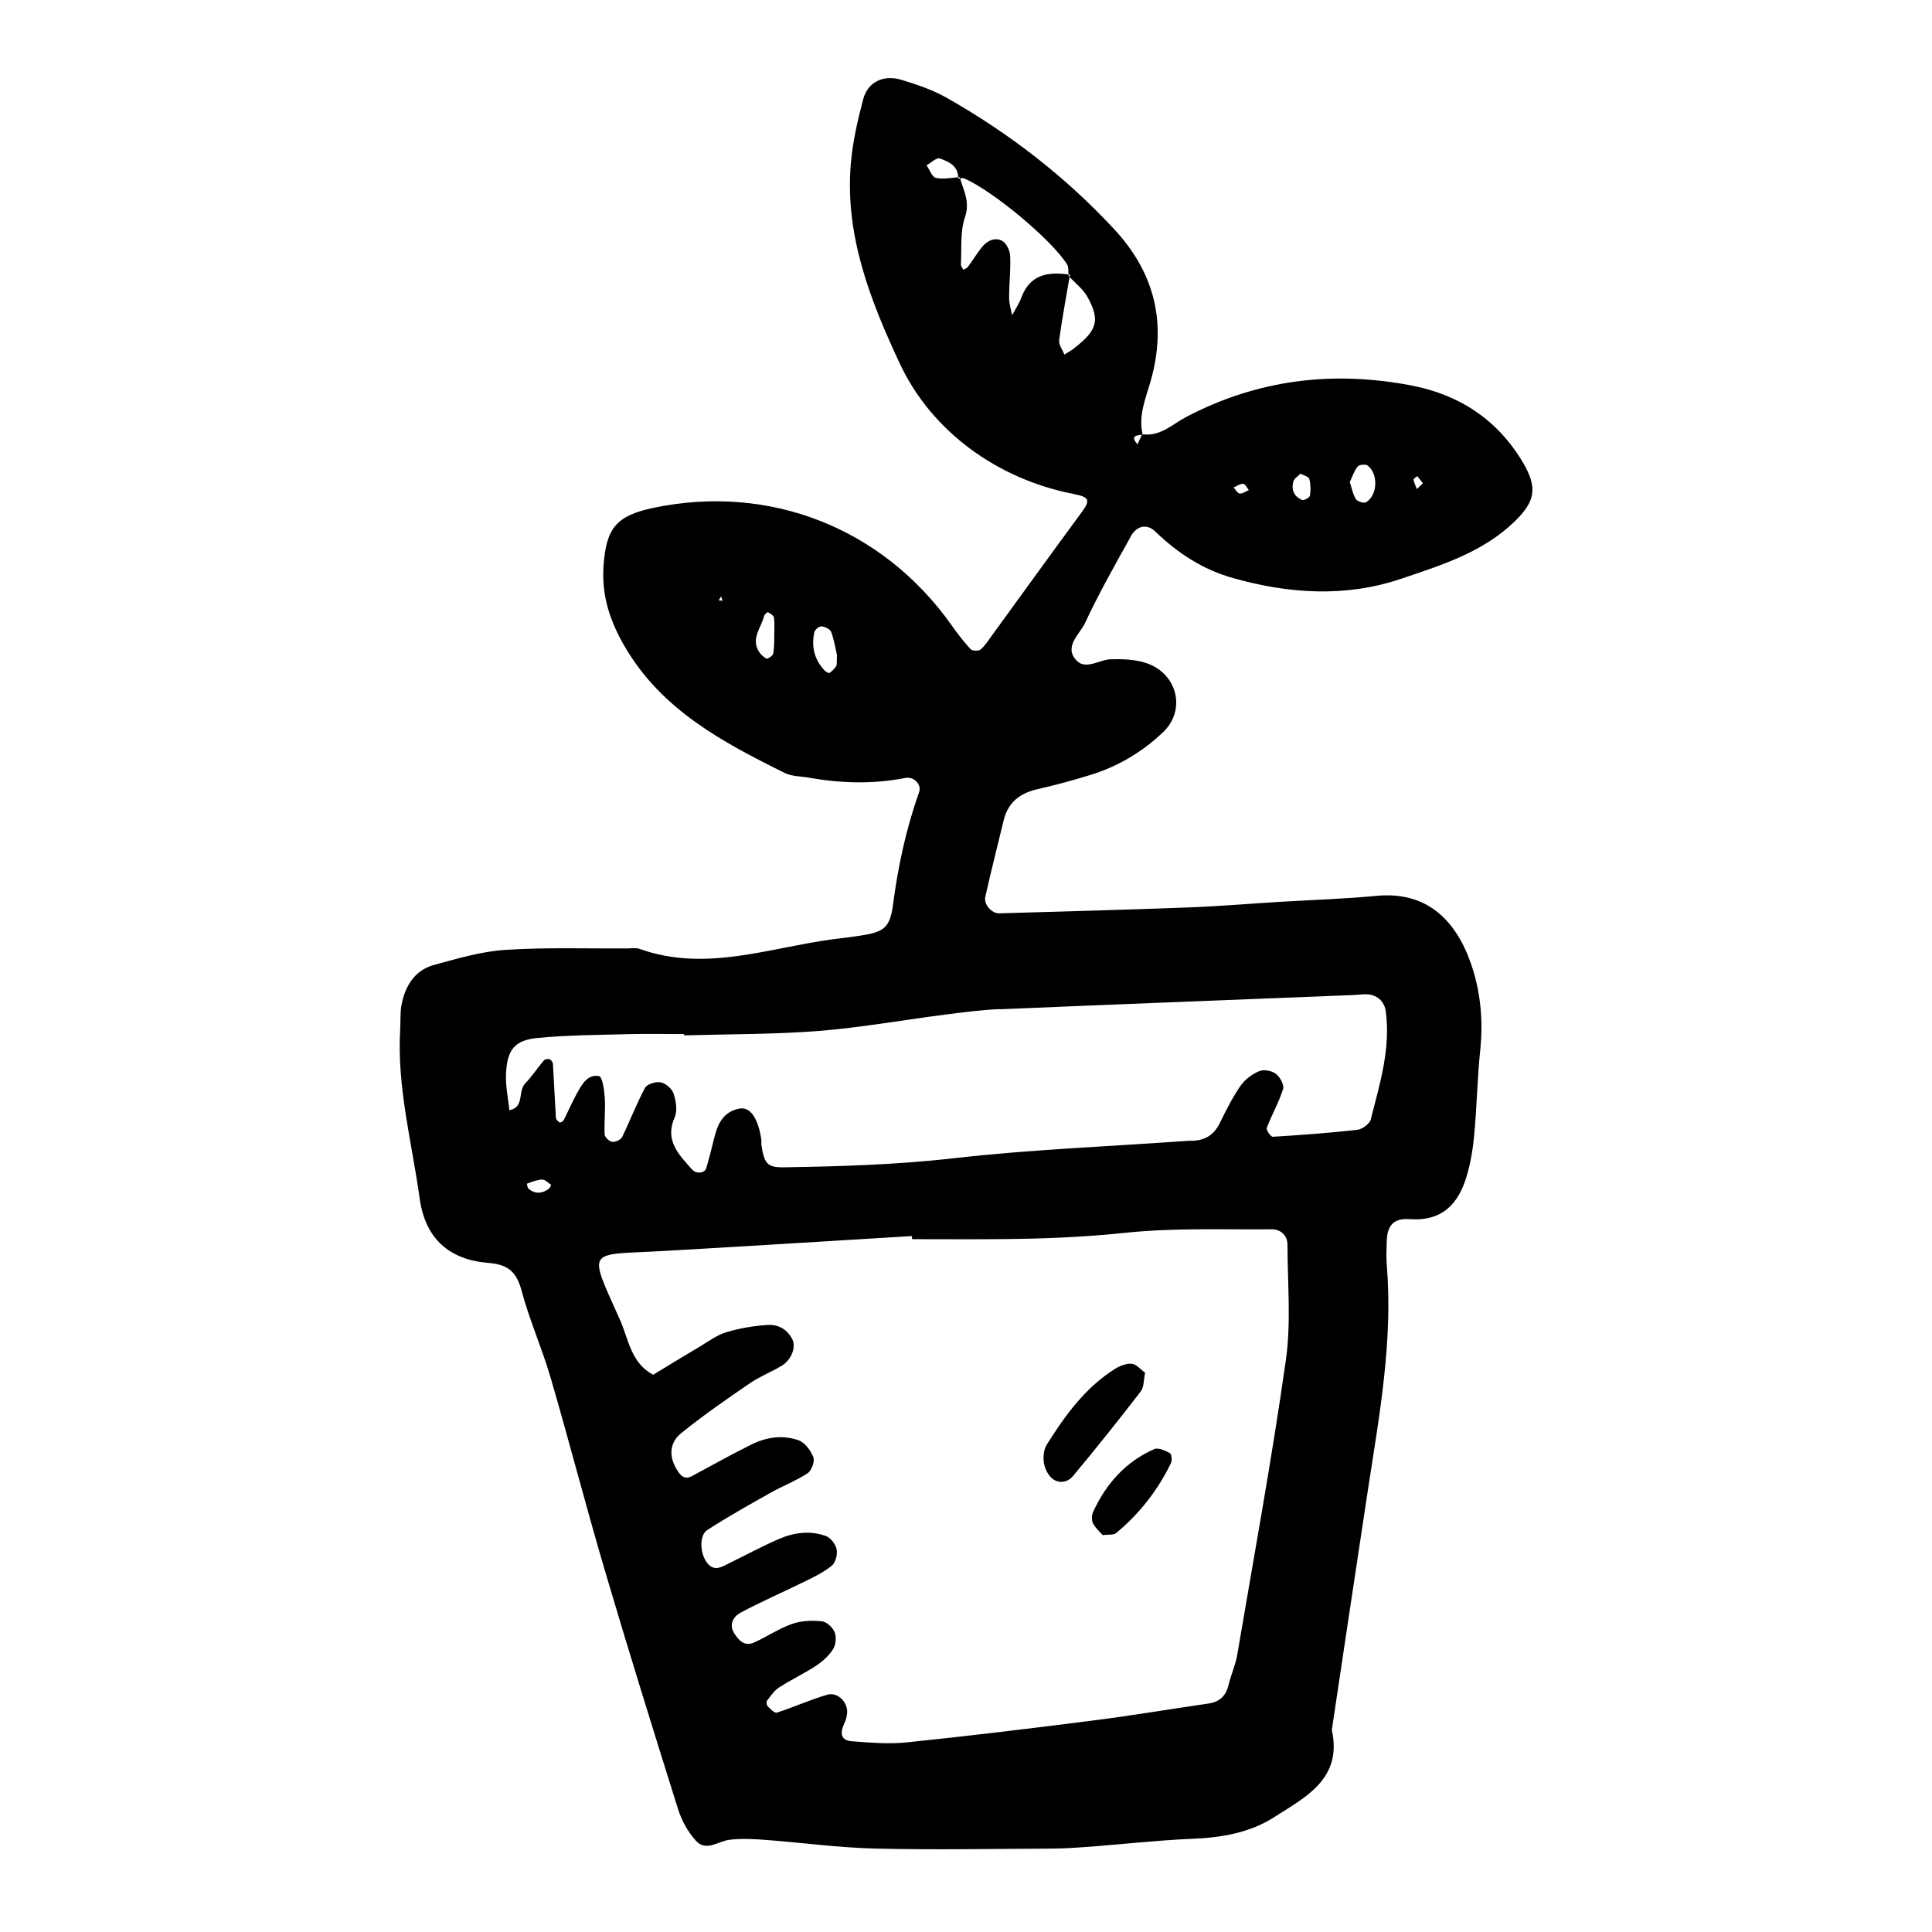 <svg xmlns="http://www.w3.org/2000/svg" width="128" height="128" viewBox="0 0 128 128">
    <path d="M74.9 35.556c.42-.743 1.082-.88 1.644-.337 1.483 1.43 3.153 2.52 5.15 3.08 3.71 1.046 7.46 1.29 11.143.044 2.66-.9 5.397-1.743 7.51-3.793 1.367-1.324 1.543-2.23.55-3.91-1.682-2.84-4.223-4.5-7.414-5.105-5.18-.992-10.16-.392-14.88 2.083-.913.477-1.723 1.314-2.903 1.153l.005.033c-.018 0-.035.003-.053.004l-.288.628c-.474-.516-.134-.597.288-.63.006-.013.01-.026.018-.04h.03c-.288-1.236.198-2.348.528-3.5 1.088-3.8.31-7.153-2.413-10.084-3.24-3.492-6.96-6.356-11.087-8.7-.925-.526-1.963-.876-2.987-1.188-1.214-.367-2.25.128-2.555 1.29-.376 1.423-.708 2.88-.824 4.342-.375 4.734 1.313 9.015 3.26 13.177 2.09 4.46 6.434 7.63 11.486 8.62 1.082.213 1.148.408.552 1.218-1.993 2.71-3.963 5.438-5.94 8.158-.236.324-.455.677-.753.932-.13.11-.547.096-.66-.02-.455-.488-.863-1.028-1.25-1.572-4.567-6.46-12.07-9.416-19.79-7.787-2.458.517-3.104 1.365-3.28 3.822-.142 1.98.423 3.68 1.405 5.363 2.445 4.197 6.484 6.334 10.605 8.378.464.227 1.05.213 1.58.306 2.132.38 4.263.44 6.402.02.584-.114 1.094.44.912.954-.864 2.42-1.393 4.907-1.728 7.453-.2 1.502-.592 1.787-2.056 2.023-.666.108-1.337.182-2.003.268-4.222.574-8.392 2.176-12.722.63-.24-.088-.532-.036-.803-.033-2.7.018-5.4-.08-8.087.096-1.588.1-3.163.57-4.714.99-1.307.354-1.94 1.4-2.18 2.67-.095.52-.052 1.07-.084 1.61-.224 3.81.773 7.47 1.29 11.195.374 2.7 1.99 4.07 4.562 4.275 1.307.104 1.856.6 2.19 1.84.518 1.945 1.352 3.805 1.917 5.74 1.245 4.26 2.35 8.56 3.607 12.82 1.56 5.29 3.2 10.555 4.853 15.82.234.735.65 1.48 1.162 2.05.683.767 1.48.04 2.238-.052.794-.093 1.61-.05 2.413.01 2.415.182 4.824.513 7.243.573 3.906.09 7.82.02 11.73 0 .805-.002 1.614-.06 2.42-.117 2.28-.176 4.555-.434 6.837-.53 1.927-.074 3.813-.397 5.41-1.415 2.073-1.328 4.57-2.54 3.85-5.792.8-5.315 1.586-10.637 2.398-15.95.755-4.924 1.66-9.832 1.244-14.852-.046-.54-.02-1.08-.002-1.62.04-.97.414-1.5 1.51-1.425 2.185.152 3.238-1.014 3.788-2.86.267-.89.416-1.83.5-2.756.172-1.877.204-3.762.4-5.632.195-1.916.015-3.818-.588-5.593-.97-2.86-2.87-4.9-6.27-4.58-2.144.207-4.303.27-6.457.4-2.014.124-4.025.294-6.04.37-4.175.155-8.352.27-12.527.39-.496.014-1.026-.603-.914-1.09.38-1.7.808-3.39 1.22-5.083.29-1.184 1.078-1.79 2.238-2.053 1.18-.267 2.35-.587 3.507-.943 1.83-.562 3.46-1.533 4.83-2.85 1.515-1.457.93-3.85-1.094-4.55-.734-.253-1.568-.283-2.357-.266-.775.014-1.673.732-2.294.09-.878-.914.205-1.737.56-2.494.906-1.945 1.97-3.826 3.02-5.708zm19.002-4.01c.124.157.248.314.37.472l-.4.384c-.078-.208-.18-.41-.223-.625-.013-.055.162-.154.25-.23zm-3.95-.64c.107-.128.538-.165.672-.055.707.57.64 1.967-.117 2.423-.143.087-.573-.046-.672-.206-.205-.315-.27-.72-.41-1.133.173-.355.29-.74.527-1.028zm-4.26.987c.058-.2.31-.347.47-.512.215.12.54.194.58.343.095.354.104.752.045 1.112-.02.128-.395.338-.517.288-.54-.217-.736-.683-.578-1.23zm-3.324.163c.128.002.248.267.37.414-.202.083-.412.245-.605.227-.147-.013-.27-.256-.403-.4.213-.092.427-.254.638-.24zm-11.18-8.997c-.207.16-.443.29-.67.43-.123-.317-.385-.654-.347-.95.19-1.403.453-2.79.69-4.185-.02-.024-.046-.048-.067-.073-.003-.03-.003-.062-.004-.093-1.377-.193-2.56 0-3.126 1.535-.154.41-.405.78-.61 1.168-.07-.384-.2-.772-.198-1.16 0-.928.11-1.856.07-2.78-.016-.35-.245-.836-.526-.99-.505-.272-1.02 0-1.366.44-.33.413-.6.865-.915 1.29-.066.084-.2.122-.3.18-.057-.12-.164-.245-.157-.363.06-1.046-.06-2.162.27-3.12.343-1.004-.08-1.743-.325-2.57-.04.006-.08.015-.116.018 0-.034-.005-.062-.006-.093-.497.04-1.01.145-1.48.043-.256-.06-.416-.544-.62-.834.298-.162.662-.527.88-.453.578.2 1.198.48 1.22 1.247l.095-.008c.01.03.02.055.027.084.097-.02.197-.038.274-.004 1.916.837 5.796 4.068 6.813 5.698.11.174.08.435.093.672.033.003.065.005.1.01l-.027.153c.42.44.923.832 1.204 1.35.83 1.52.62 2.19-.877 3.352zm-23.57 16.715l.154-.26.103.29-.256-.03zm3.68 2.46c-.012.285.006.69-.074 1.077-.032.14-.37.363-.45.32-.22-.115-.424-.32-.542-.54-.45-.843.204-1.525.39-2.272.027-.108.227-.276.254-.26.157.095.384.22.403.36.052.394.017.796.017 1.315zm4.105 1.893c-.117.178-.273.343-.448.458-.05.037-.245-.083-.33-.17-.677-.723-.88-1.587-.673-2.533.038-.167.327-.403.476-.384.235.02.58.19.644.377.21.593.31 1.227.38 1.534-.027.464.01.624-.05.72zm-19.057 34.64c-.448.33-.904.347-1.34-.02-.055-.05-.102-.32-.088-.328.328-.12.67-.262 1.01-.27.2 0 .4.232.598.36-.06.09-.1.202-.18.26zm48.842 11.37c-.925 6.525-2.116 13.013-3.22 19.513-.115.66-.406 1.29-.56 1.94-.173.738-.575 1.165-1.343 1.274-2.528.363-5.05.795-7.584 1.115-4.132.53-8.27 1.03-12.42 1.46-1.193.122-2.42.014-3.63-.075-.72-.053-.79-.54-.512-1.137.114-.24.2-.513.21-.78.02-.698-.644-1.36-1.312-1.17-1.137.33-2.224.828-3.352 1.19-.144.05-.422-.242-.6-.418-.07-.073-.106-.3-.046-.378.245-.315.48-.672.804-.877.792-.512 1.654-.915 2.44-1.433.436-.288.86-.67 1.136-1.107.18-.29.224-.804.094-1.124-.126-.314-.53-.686-.843-.714-.65-.068-1.36-.045-1.966.17-.88.31-1.677.854-2.534 1.238-.62.277-1.008-.145-1.303-.61-.373-.585-.05-1.116.398-1.36 1.424-.76 2.91-1.405 4.357-2.116.597-.3 1.216-.595 1.715-1.016.245-.207.38-.734.313-1.067-.068-.336-.386-.768-.698-.885-1.056-.388-2.144-.24-3.153.203-1.11.483-2.18 1.064-3.27 1.595-.47.23-.96.573-1.43.016-.51-.615-.575-1.856-.02-2.216 1.35-.87 2.754-1.662 4.158-2.45.815-.46 1.702-.8 2.483-1.307.265-.175.49-.78.39-1.055-.164-.445-.552-.97-.967-1.126-1.045-.38-2.144-.224-3.14.273-1.324.657-2.618 1.382-3.92 2.082-.51.27-.792.038-1.14-.635-.45-.876-.24-1.674.4-2.193 1.46-1.184 3.012-2.254 4.566-3.317.66-.453 1.43-.747 2.116-1.166.634-.387.935-1.22.702-1.71-.328-.69-.943-1.022-1.628-.982-.927.053-1.868.213-2.753.48-.63.188-1.195.613-1.774.96-1.03.608-2.048 1.232-3.072 1.856-1.484-.757-1.64-2.38-2.212-3.653-2.148-4.803-2.194-4.256 2.816-4.54 5.515-.31 11.023-.662 16.533-.993l.014.206c2.023 0 4.047.016 6.07-.005 2.693-.025 5.373-.133 8.064-.418 3.206-.335 6.464-.203 9.696-.23.58-.003 1.034.398 1.037 1.016.005 2.57.25 5.17-.11 7.68zm-18.96-23.27c7.805-.33 15.612-.63 23.42-.943.268-.01.537-.046.805-.05.757-.013 1.272.457 1.36 1.142.33 2.478-.404 4.81-.997 7.152-.075.295-.565.65-.896.686-1.86.21-3.727.347-5.594.46-.13.01-.45-.452-.4-.588.33-.874.803-1.69 1.082-2.574.085-.27-.203-.804-.477-1.008-.27-.206-.802-.306-1.105-.18-.472.2-.95.554-1.237.974-.533.77-.96 1.616-1.37 2.46-.402.827-1.036 1.19-1.93 1.18-.133 0-.266.01-.402.02-5.104.364-10.227.56-15.307 1.14-3.766.426-7.518.543-11.286.6-1.043.01-1.26-.246-1.446-1.458-.02-.13.01-.273-.01-.403-.223-1.424-.74-2.16-1.448-2.03-1.102.21-1.462 1.06-1.692 2.02-.155.644-.314 1.285-.506 1.922-.107.352-.664.405-.945.088-.87-.985-1.83-1.903-1.147-3.455.192-.442.085-1.086-.075-1.576-.105-.32-.523-.674-.855-.738-.32-.064-.9.115-1.035.365-.565 1.053-.99 2.178-1.515 3.253-.09.184-.446.35-.653.326-.196-.025-.5-.31-.508-.493-.04-.8.06-1.608.01-2.41-.03-.51-.156-1.405-.38-1.453-.75-.154-1.132.544-1.46 1.133-.323.58-.583 1.2-.89 1.794-.04.075-.22.168-.264.142-.107-.07-.24-.2-.245-.31-.076-1.193-.124-2.384-.197-3.577-.008-.11-.124-.264-.222-.3-.11-.037-.312 0-.38.08-.426.502-.79 1.057-1.244 1.533-.49.516-.026 1.576-1.04 1.762-.08-.788-.254-1.58-.224-2.362.064-1.635.557-2.28 2.108-2.424 2.01-.194 4.033-.198 6.053-.253 1.213-.03 2.428-.003 3.64-.003l.003.085c2.965-.085 5.937-.062 8.89-.29 2.81-.225 5.6-.726 8.4-1.085 1.2-.153 2.403-.316 3.612-.366zm9.64 24.08c-.303-.217-.577-.566-.884-.595-.36-.032-.786.14-1.11.337-1.978 1.245-3.31 3.09-4.524 5.025-.194.314-.245.782-.196 1.157.047.363.238.78.497 1.03.454.433 1.076.32 1.424-.093 1.542-1.844 3.04-3.725 4.504-5.626.22-.282.184-.755.288-1.237zm.59 5.066c-1.887.837-3.184 2.296-4.036 4.155-.098.212-.11.556-.005.764.158.31.453.557.644.775.384-.054.714.006.88-.134 1.544-1.277 2.756-2.827 3.634-4.63.09-.18.05-.61-.066-.67-.314-.17-.782-.385-1.05-.264z"/>
</svg>